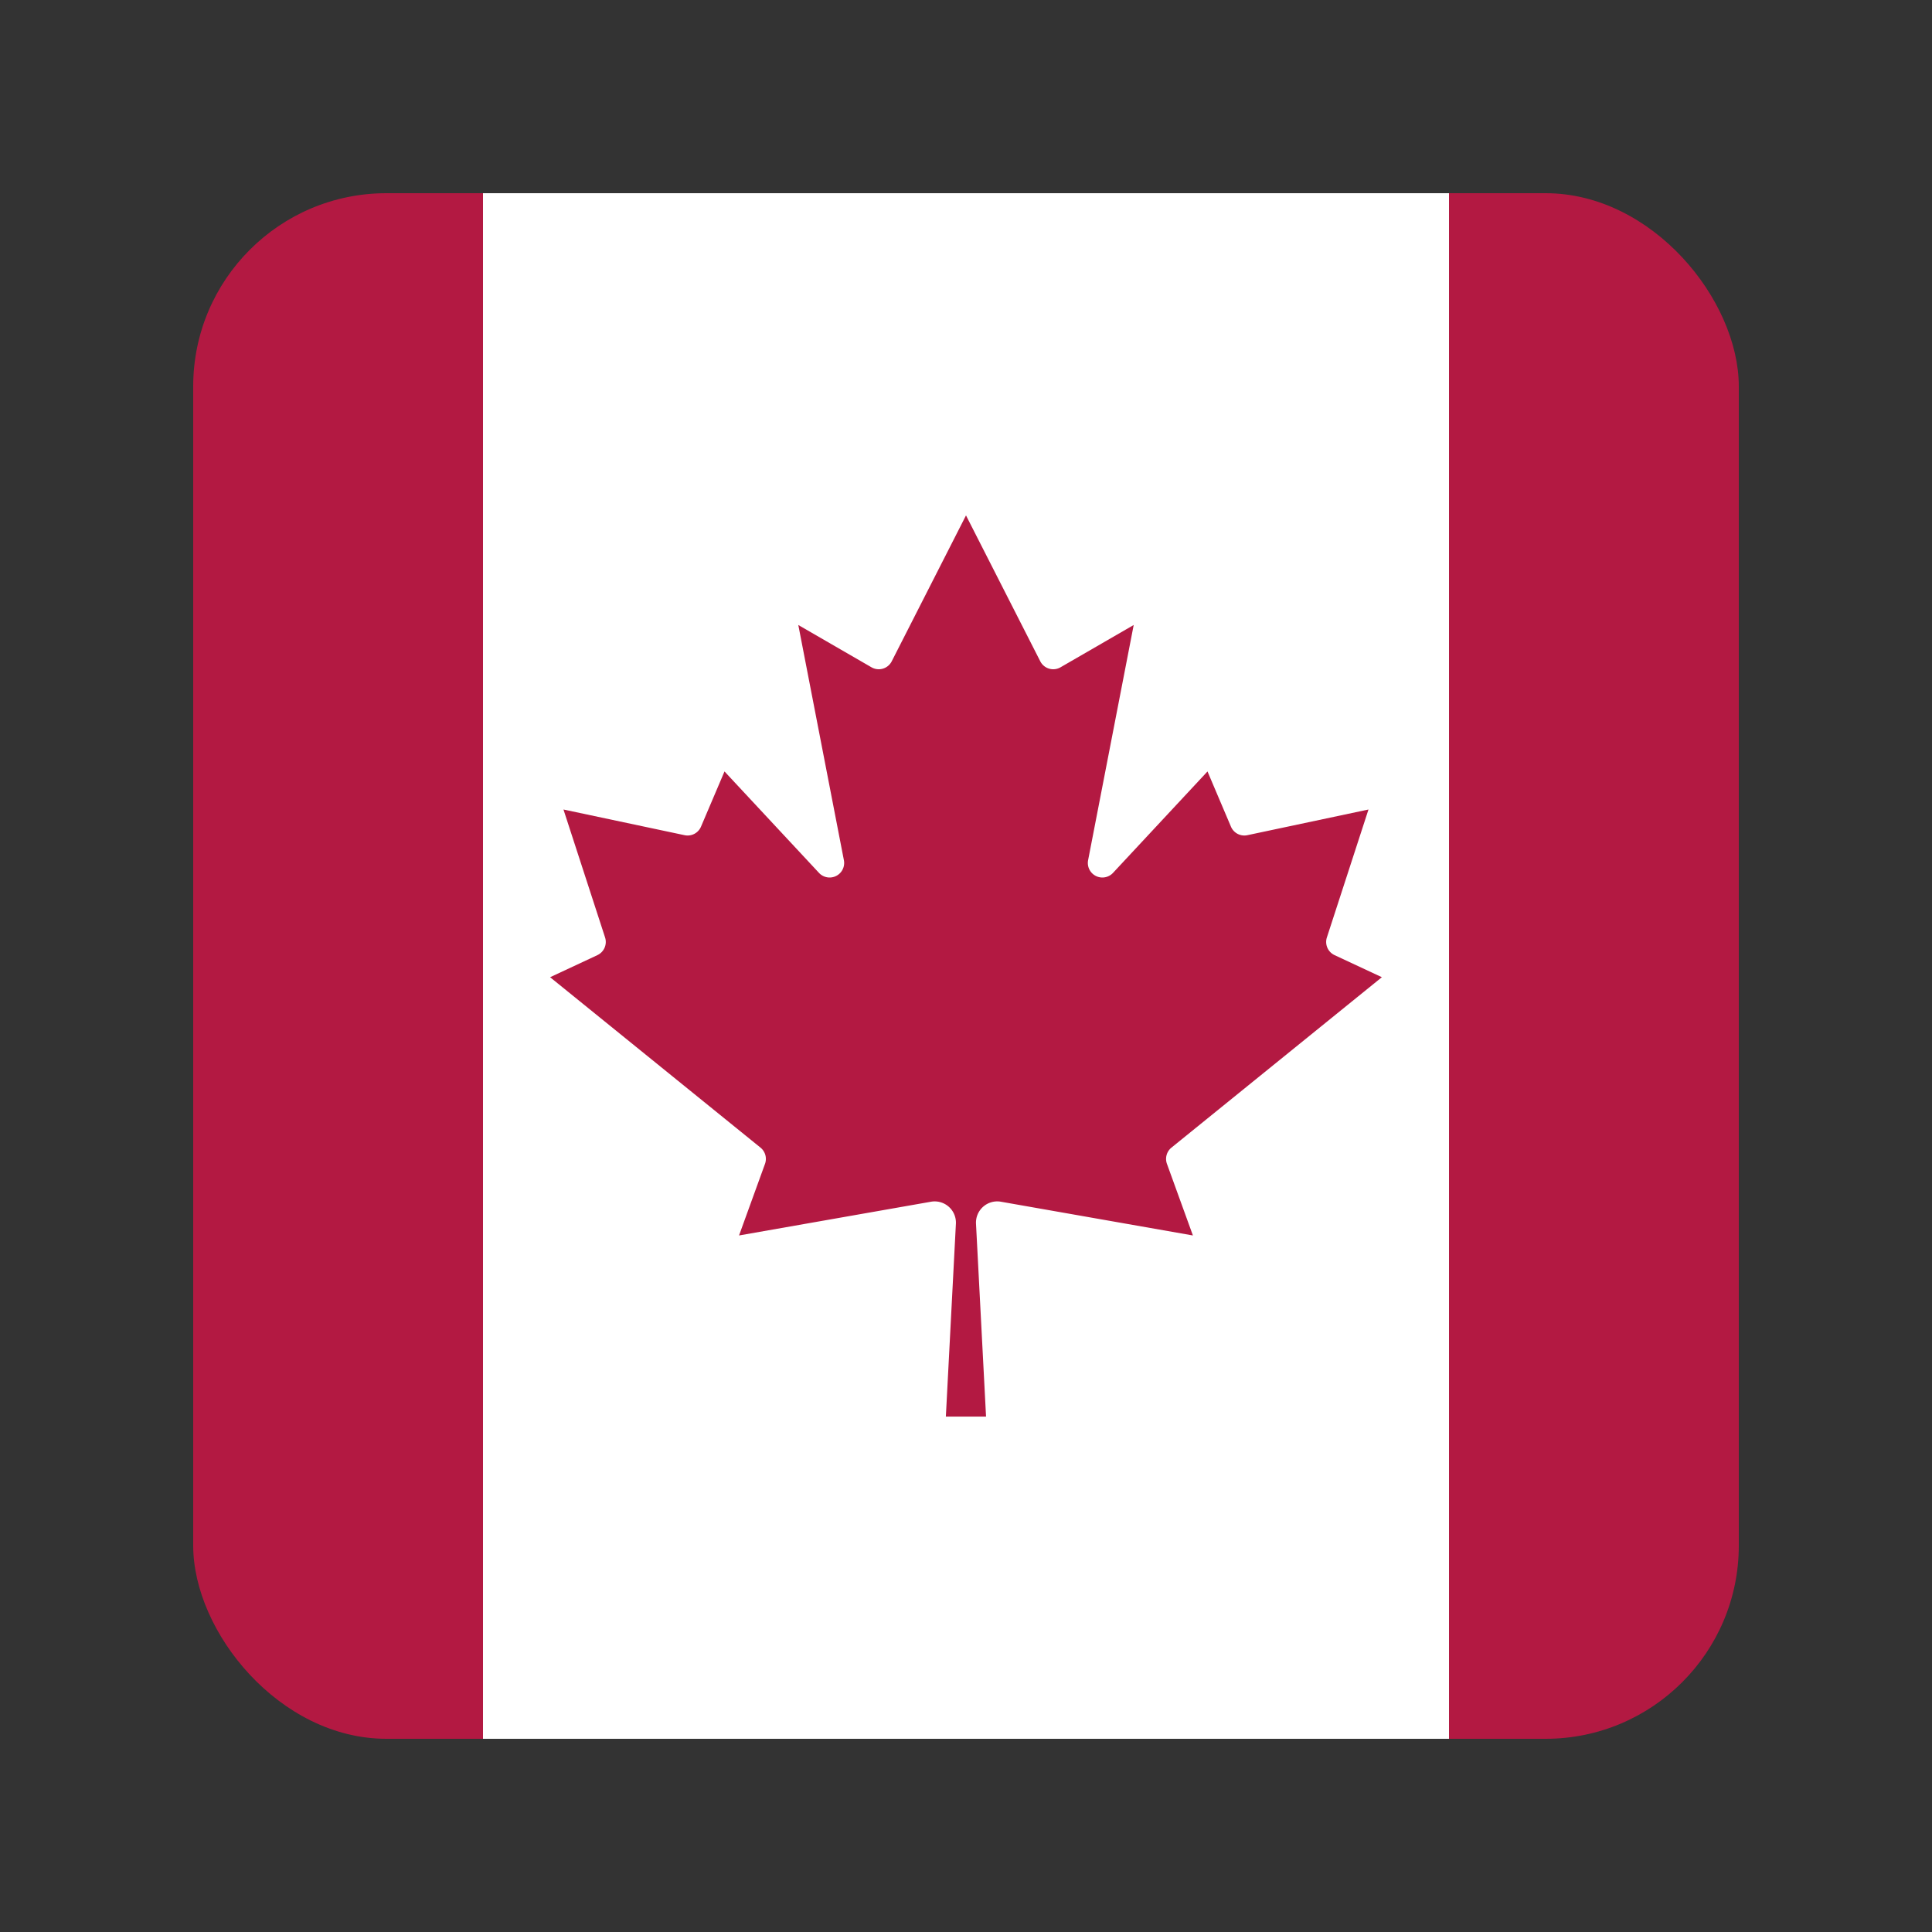 <?xml version="1.0" encoding="UTF-8" standalone="no"?>
<svg
   width="40"
   height="40"
   viewBox="0 0 40 40"
   version="1.1"
   id="svg1"
   sodipodi:docname="North American_Alt.svg"
   inkscape:version="1.4 (e7c3feb100, 2024-10-09)"
   xml:space="preserve"
   xmlns:inkscape="http://www.inkscape.org/namespaces/inkscape"
   xmlns:sodipodi="http://sodipodi.sourceforge.net/DTD/sodipodi-0.dtd"
   xmlns="http://www.w3.org/2000/svg"
   xmlns:svg="http://www.w3.org/2000/svg"><rect x="0" y="0" width="40" height="40" fill="#333333" stroke="none"/><sodipodi:namedview
     id="namedview1"
     pagecolor="#505050"
     bordercolor="#ffffff"
     borderopacity="1"
     inkscape:showpageshadow="0"
     inkscape:pageopacity="0"
     inkscape:pagecheckerboard="1"
     inkscape:deskcolor="#d1d1d1"
     inkscape:zoom="9.2"
     inkscape:cx="65.706522"
     inkscape:cy="25.380435"
     inkscape:current-layer="svg1"
     showgrid="true"><inkscape:grid
       id="grid1"
       units="px"
       originx="0"
       originy="0"
       spacingx="5"
       spacingy="5"
       empcolor="#0099e5"
       empopacity="0.302"
       color="#0099e5"
       opacity="0.149"
       empspacing="5"
       enabled="true"
       visible="true" /></sodipodi:namedview><defs
     id="defs1"><inkscape:path-effect
       effect="fillet_chamfer"
       id="path-effect4"
       is_visible="true"
       lpeversion="1"
       nodesatellites_param="F,0,0,1,0,3.974,0,1 @ F,0,0,1,0,0,0,1 @ F,0,0,1,0,0,0,1 @ F,0,0,1,0,0,0,1"
       radius="0"
       unit="px"
       method="auto"
       mode="F"
       chamfer_steps="1"
       flexible="false"
       use_knot_distance="true"
       apply_no_radius="true"
       apply_with_radius="true"
       only_selected="false"
       hide_knots="false" /><inkscape:path-effect
       effect="fillet_chamfer"
       id="path-effect3"
       is_visible="true"
       lpeversion="1"
       nodesatellites_param="F,0,0,1,0,0,0,1 @ F,0,0,1,0,0,0,1 @ F,0,0,1,0,4.007,0,1 @ F,0,0,1,0,4.016,0,1"
       radius="0"
       unit="px"
       method="auto"
       mode="F"
       chamfer_steps="1"
       flexible="false"
       use_knot_distance="true"
       apply_no_radius="true"
       apply_with_radius="true"
       only_selected="false"
       hide_knots="false" /><inkscape:path-effect
       effect="fillet_chamfer"
       id="path-effect2"
       is_visible="true"
       lpeversion="1"
       nodesatellites_param="F,0,0,1,0,0,0,1 @ F,0,0,1,0,0,0,1 @ F,0,0,1,0,0,0,1 @ F,0,0,1,0,0,0,1"
       radius="0"
       unit="px"
       method="auto"
       mode="F"
       chamfer_steps="1"
       flexible="false"
       use_knot_distance="true"
       apply_no_radius="true"
       apply_with_radius="true"
       only_selected="false"
       hide_knots="false" /><clipPath
       id="clip-European"><rect
         width="40"
         height="40"
         id="rect1" /></clipPath></defs><g
     id="European"
     clip-path="url(#clip-European)"><g
       id="European-2"
       data-name="European"
       transform="translate(4 4)"><rect
         id="Rectangle_4426"
         data-name="Rectangle 4426"
         width="32"
         height="32"
         rx="4"
         fill="#039"
         style="fill:#b31942;fill-opacity:1" /></g></g><rect
     style="fill:#ffffff;fill-opacity:1;stroke:#241f31;stroke-width:0;stroke-linecap:round"
     id="rect2"
     width="20"
     height="32"
     x="10"
     y="4" /><path
     fill="#ff0000"
     d="m 19.583,29.329 0.208,-3.995 A 0.44,0.44 0 0 0 19.278,24.88 l -3.977,0.699 0.537,-1.481 a 0.301,0.301 0 0 0 -0.093,-0.338 l -4.356,-3.528 0.981,-0.458 a 0.301,0.301 0 0 0 0.157,-0.366 l -0.861,-2.648 2.509,0.532 a 0.301,0.301 0 0 0 0.338,-0.176 L 15,15.972 l 1.958,2.102 a 0.301,0.301 0 0 0 0.514,-0.264 l -0.944,-4.87 1.514,0.875 a 0.301,0.301 0 0 0 0.421,-0.125 L 20,10.671 l 1.537,3.019 a 0.301,0.301 0 0 0 0.421,0.125 l 1.514,-0.875 -0.944,4.87 a 0.301,0.301 0 0 0 0.514,0.264 L 25,15.972 l 0.486,1.144 a 0.301,0.301 0 0 0 0.338,0.176 l 2.509,-0.532 -0.861,2.648 a 0.301,0.301 0 0 0 0.157,0.366 l 0.981,0.458 -4.356,3.528 a 0.301,0.301 0 0 0 -0.093,0.338 l 0.537,1.481 -3.977,-0.699 a 0.44,0.44 0 0 0 -0.514,0.454 l 0.208,3.995 z"
     id="path1"
     style="stroke-width:0.161;fill:#b31942;fill-opacity:1" /></svg>
